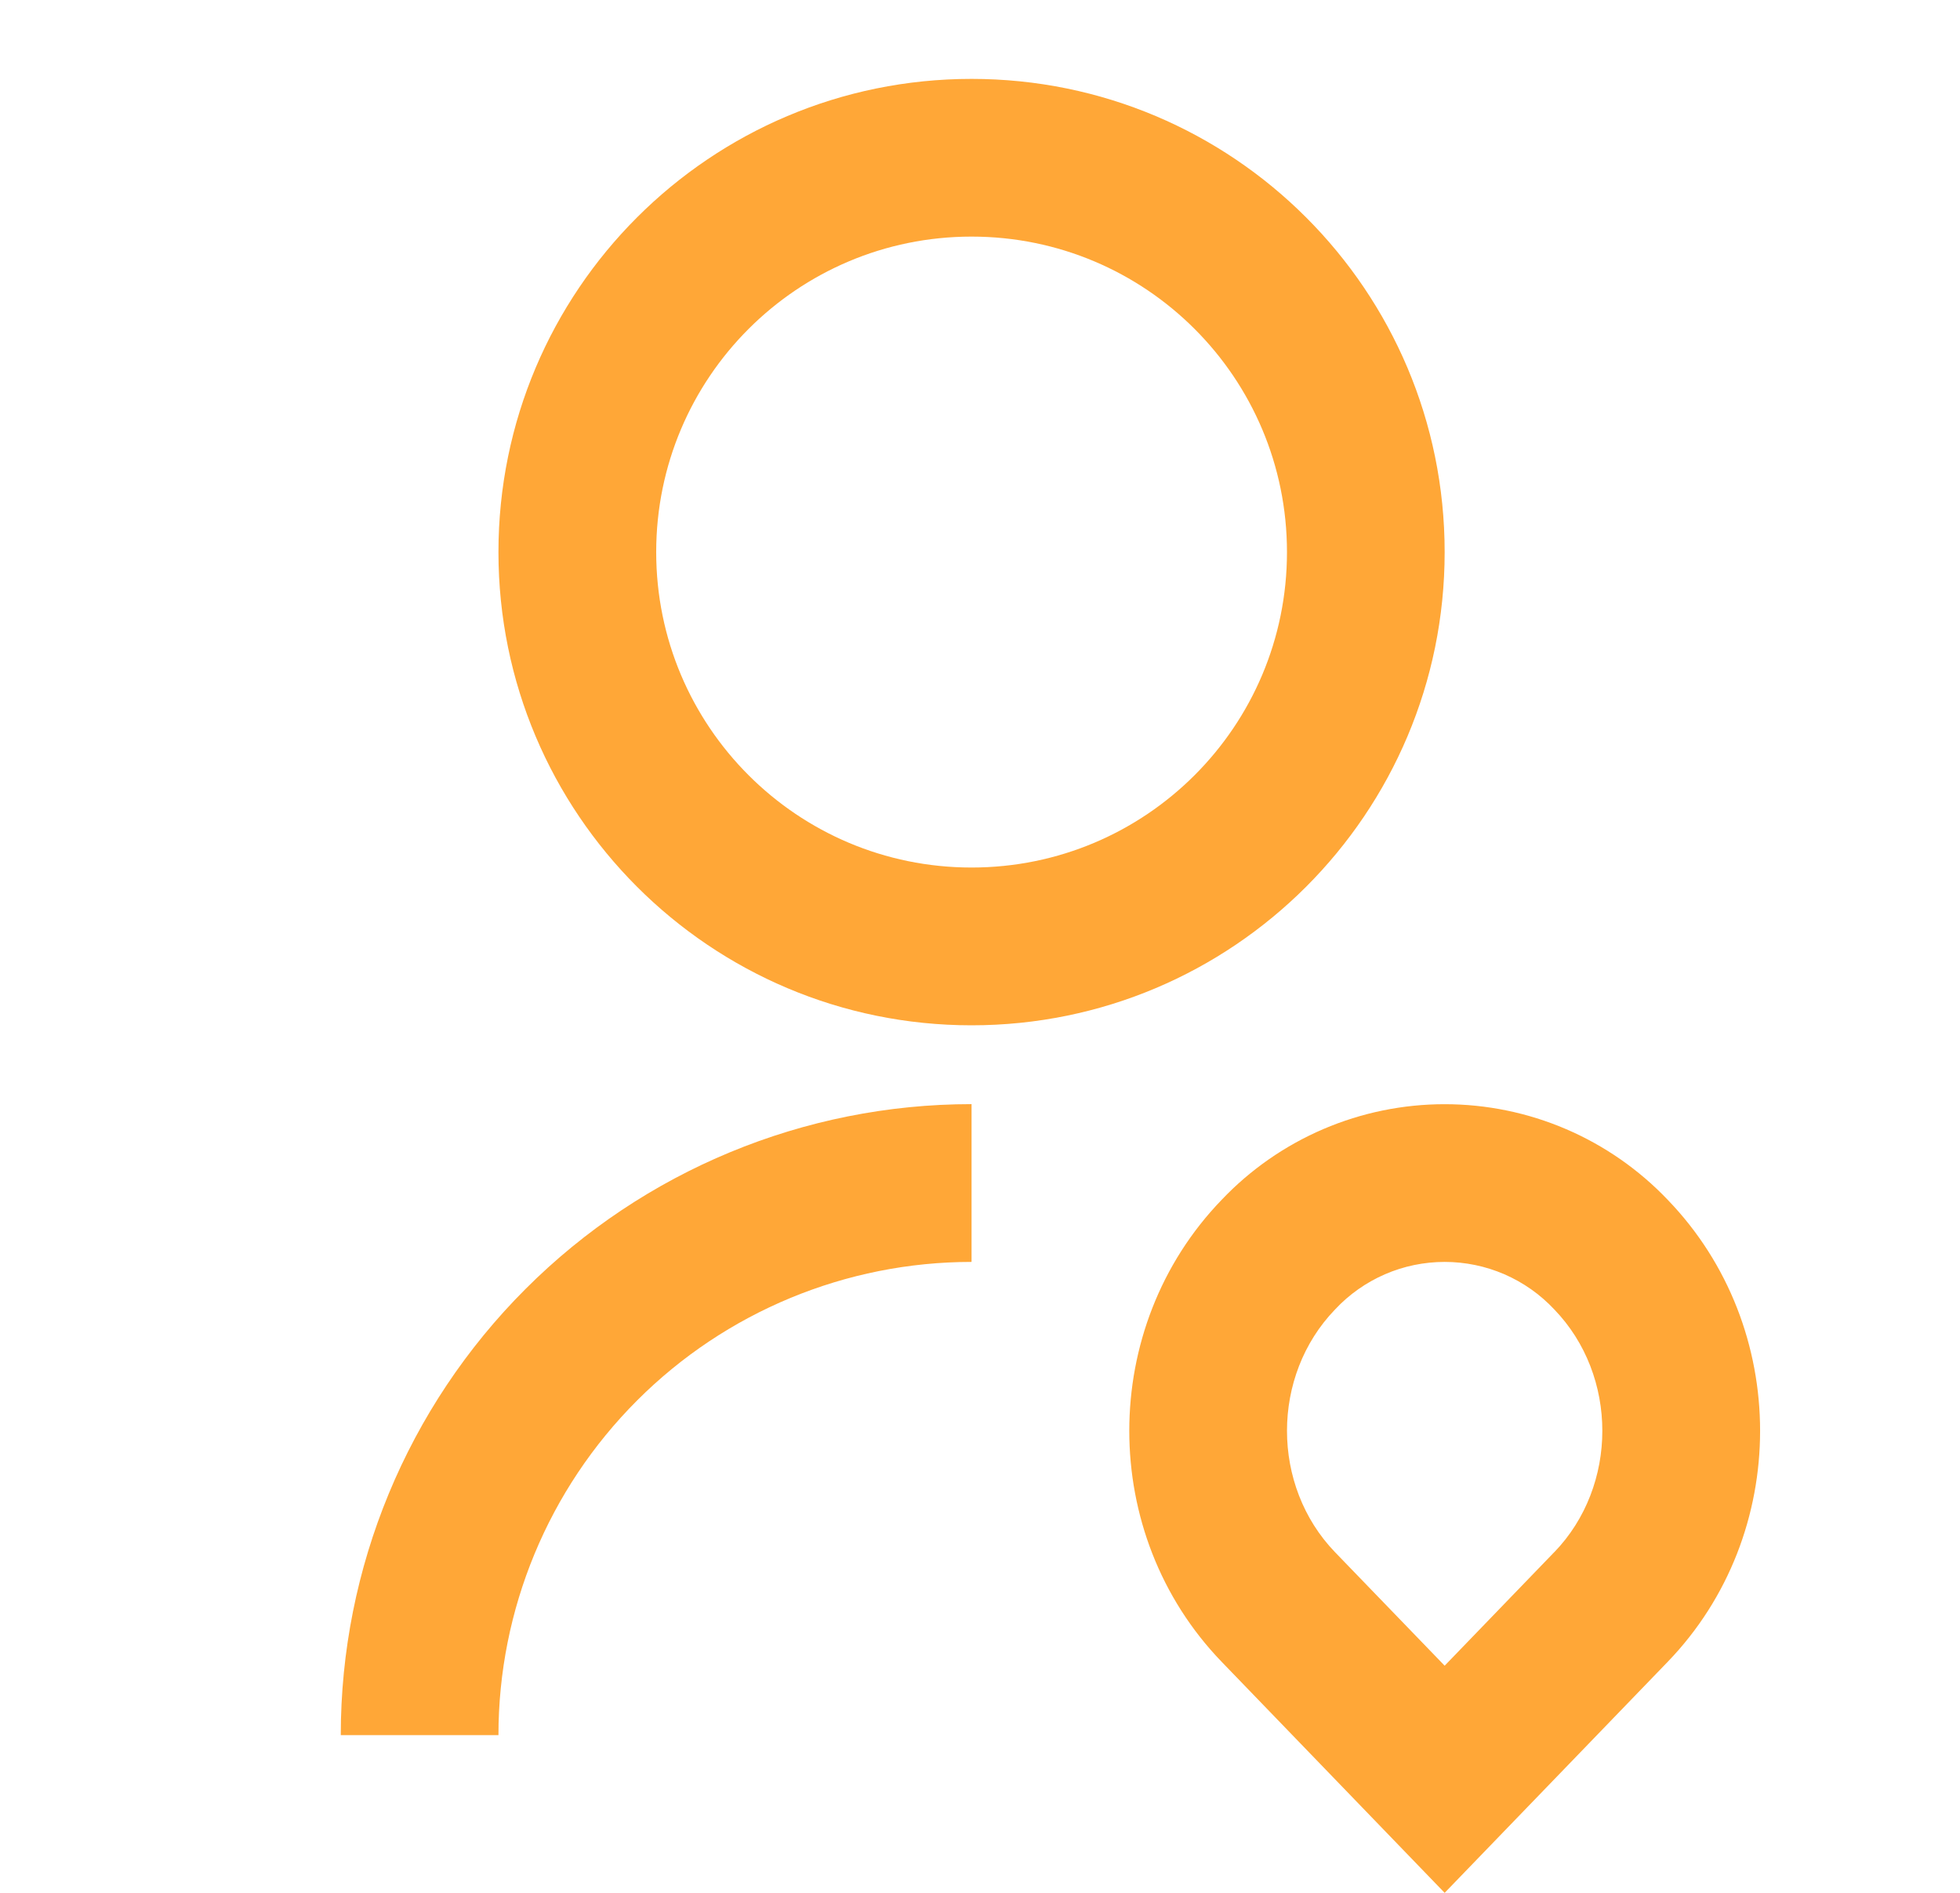 <svg width="29" height="28" viewBox="0 0 29 28" fill="none" xmlns="http://www.w3.org/2000/svg">
<g clip-path="url(#clip0)">
<path d="M14.375 16.333V18.667C12.519 18.667 10.738 19.404 9.426 20.717C8.113 22.03 7.375 23.81 7.375 25.667H5.042C5.042 23.191 6.025 20.817 7.776 19.067C9.526 17.317 11.9 16.333 14.375 16.333ZM14.375 15.167C10.508 15.167 7.375 12.034 7.375 8.167C7.375 4.299 10.508 1.167 14.375 1.167C18.243 1.167 21.375 4.299 21.375 8.167C21.375 12.034 18.243 15.167 14.375 15.167ZM14.375 12.833C16.954 12.833 19.042 10.745 19.042 8.167C19.042 5.588 16.954 3.5 14.375 3.5C11.797 3.5 9.709 5.588 9.709 8.167C9.709 10.745 11.797 12.833 14.375 12.833ZM24.675 24.583L21.375 28L18.076 24.583C16.253 22.695 16.253 19.636 18.076 17.748C18.501 17.301 19.013 16.945 19.58 16.702C20.148 16.459 20.758 16.334 21.375 16.334C21.992 16.334 22.603 16.459 23.17 16.702C23.737 16.945 24.249 17.301 24.675 17.748C26.498 19.636 26.498 22.695 24.675 24.583ZM22.997 22.961C23.945 21.979 23.945 20.352 22.997 19.37C22.789 19.148 22.538 18.971 22.259 18.85C21.98 18.729 21.679 18.667 21.375 18.667C21.071 18.667 20.77 18.729 20.491 18.85C20.213 18.971 19.961 19.148 19.754 19.37C18.805 20.352 18.805 21.979 19.754 22.962L21.375 24.64L22.997 22.96V22.961Z" fill="#FFA737"/>
</g>
<defs>
<clipPath id="clip0">
<rect width="28" height="28" fill="white" transform="translate(0.375)"/>
</clipPath>
</defs>
</svg>
